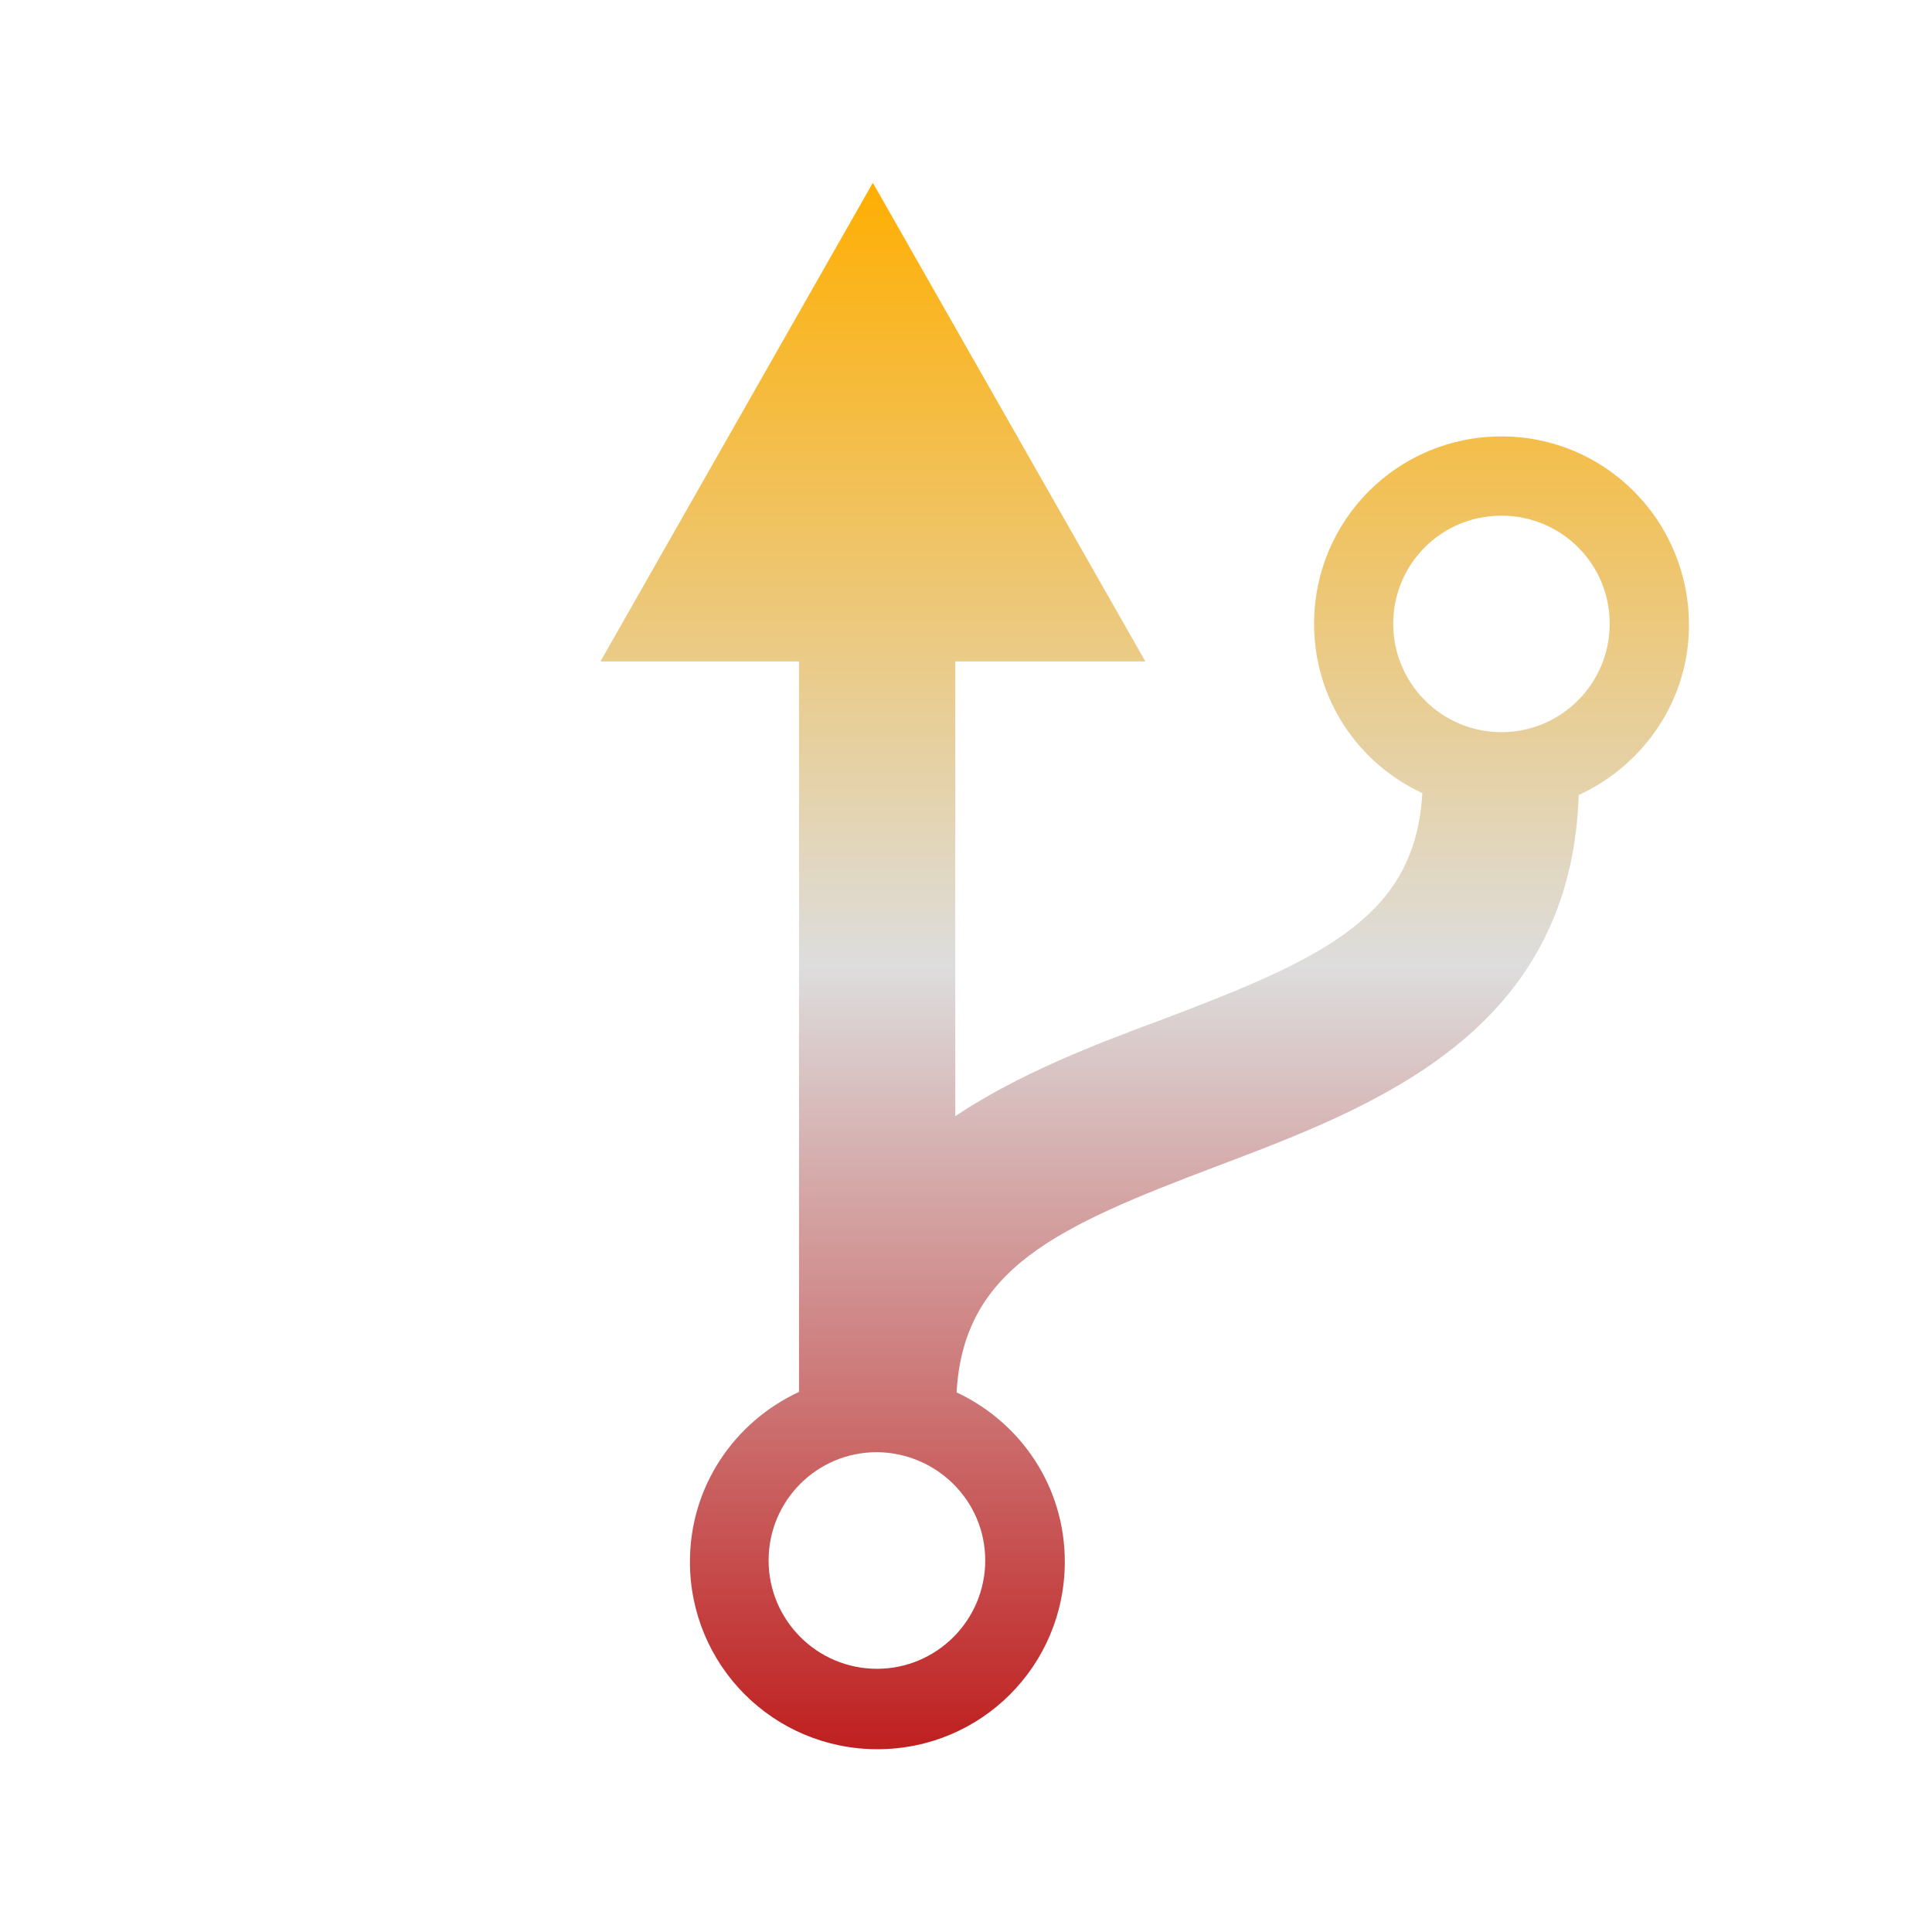 <svg xmlns="http://www.w3.org/2000/svg" xmlns:xlink="http://www.w3.org/1999/xlink" width="64px" height="64px" viewBox="0 0 64 64" version="1.1">
<defs>
<linearGradient id="linear0" gradientUnits="userSpaceOnUse" x1="0" y1="0" x2="0" y2="1" gradientTransform="matrix(36.059,0,0,51.892,19.892,6.054)">
<stop offset="0" style="stop-color:#ffae00;stop-opacity:1;"/>
<stop offset="0.5" style="stop-color:#dddddd;stop-opacity:1;"/>
<stop offset="1" style="stop-color:#bf1d1d;stop-opacity:1;"/>
</linearGradient>
</defs>
<g id="surface1">
<path style=" stroke:none;fill-rule:nonzero;fill:url(#linear0);" d="M 49.738 24.254 C 47.762 24.254 46.152 22.645 46.152 20.664 C 46.152 18.688 47.742 17.082 49.738 17.082 C 51.715 17.082 53.324 18.672 53.324 20.664 C 53.324 22.645 51.715 24.254 49.738 24.254 M 32.637 51.691 C 32.637 53.672 31.027 55.281 29.051 55.281 C 27.07 55.281 25.461 53.672 25.461 51.691 C 25.461 49.715 27.055 48.105 29.051 48.105 C 31.027 48.125 32.637 49.711 32.637 51.691 M 49.738 14.457 C 46.301 14.457 43.531 17.227 43.531 20.664 C 43.531 23.16 44.988 25.285 47.117 26.273 C 46.883 30.379 43.828 31.754 38.5 33.773 C 36.242 34.609 33.77 35.559 31.645 36.973 L 31.645 21.91 L 37.941 21.91 L 28.914 6.055 L 19.891 21.91 L 26.469 21.91 L 26.469 46.109 C 24.34 47.094 22.855 49.227 22.855 51.734 C 22.855 55.172 25.625 57.945 29.066 57.945 C 32.504 57.945 35.273 55.176 35.273 51.734 C 35.273 49.242 33.812 47.117 31.688 46.125 C 31.922 42.027 34.977 40.648 40.309 38.633 C 45.551 36.652 52.039 34.203 52.297 26.336 C 54.445 25.348 55.949 23.203 55.949 20.707 C 55.949 17.246 53.176 14.457 49.738 14.457 "/>
</g>
</svg>
